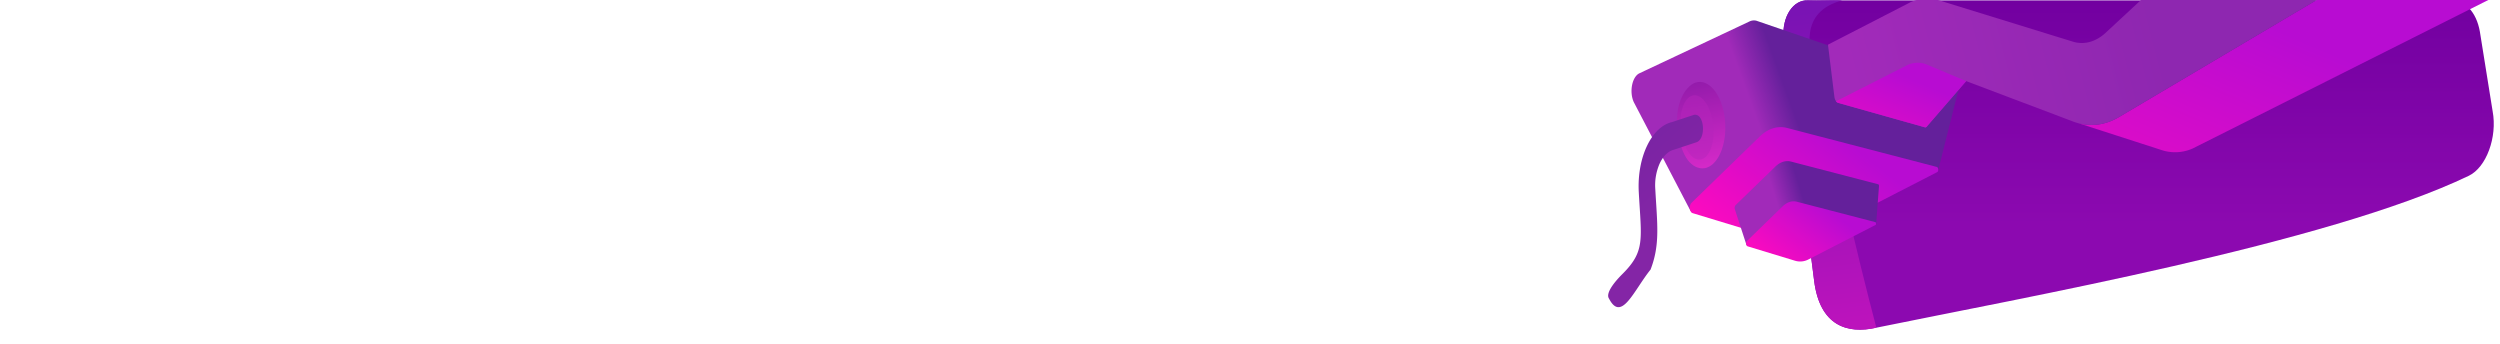 <svg xmlns="http://www.w3.org/2000/svg" xmlns:xlink="http://www.w3.org/1999/xlink" viewBox="0 0 1920 264"><path d="M1369.69,29.27c.1,1.92-1.37-10.07,23.58,186.53,4.4,34.42,25.41,40.95,47.78,35.87,109.9-22.61,346.52-64.59,455-116.68,13.47-6.46,22-29.71,18.3-49.52l-9.84-61.35c-2.69-15.06-11.66-24.25-21.86-23.8h-494.2C1377.27-.28,1368.59,12.44,1369.69,29.27Z" style="fill:url(#top-right-lg)" /><path d="M1369.69,29.27c.07,1,.16,1.95.29,2.93l23.29,183.6c4.4,34.42,25.42,40.95,47.78,35.87C1425.3,192,1410,123.6,1394.59,60.76c-5.68-23.21-13.11-51.47,20.25-60.49-8.6-.36-17.72.41-26.37,0C1377.42-.27,1368.61,12.16,1369.69,29.27Z" style="fill:url(#top-right-lg-2)" /><path d="M1504,69.19v.1l-15.5,61.56L1298.29,161.9l-43.52-83.43c-3.63-7.88-1.37-19.51,4.32-22.19l84.5-39.8a7.84,7.84,0,0,1,5.35-.56Z" style="fill:url(#top-right-lg-3)" /><path d="M1488.52,130.88a2.21,2.21,0,0,1-.3.84,1.23,1.23,0,0,1-.5.49l-98.47,50.61a25.82,25.82,0,0,1-19.74,2l-69.62-21.15a2.43,2.43,0,0,1-1.28-1l-.35-.69a5.91,5.91,0,0,1-.42-1.63,7.4,7.4,0,0,1,0-1.76,6.14,6.14,0,0,1,.44-1.61,3.8,3.8,0,0,1,.79-1.2l52.32-50.85c6.35-6.21,13.82-8.56,21.11-6.65l115,29.94a1.15,1.15,0,0,1,.49.33,2.2,2.2,0,0,1,.37.64,3.06,3.06,0,0,1,.17.82,3.16,3.16,0,0,1,0,.87Z" style="fill:url(#top-right-lg-4)" /><path d="M1341.2,187.85l-8.91-27.32a4.18,4.18,0,0,1,0-1.69,2.58,2.58,0,0,1,.65-1.3L1363.4,128c3.68-3.61,8-5,12.26-3.87l66.78,17.39a.59.59,0,0,1,.29.19,1.27,1.27,0,0,1,.22.38,1.78,1.78,0,0,1,.1.48,1.51,1.51,0,0,1,0,.52l-2.16,29-99.54,16.24Z" style="fill:url(#top-right-lg-5)" /><path d="M1440.82,172.07a1.15,1.15,0,0,1-.16.44.56.56,0,0,1-.27.26l-51.49,26.47a13.54,13.54,0,0,1-10.33,1l-36.42-11.07a1.2,1.2,0,0,1-.67-.55l-.18-.36a3,3,0,0,1-.22-.85,3.54,3.54,0,0,1,0-.92,3.15,3.15,0,0,1,.23-.84,1.91,1.91,0,0,1,.41-.62l27.37-26.59c3.32-3.24,7.22-4.48,11-3.49l60.17,15.65a.61.61,0,0,1,.26.18,1,1,0,0,1,.2.34,1.49,1.49,0,0,1,.09.44,1.78,1.78,0,0,1,0,.46Z" style="fill:url(#top-right-lg-6)" /><path d="M1913.15-1.07,1684.08,114a33.17,33.17,0,0,1-23.32,1.46l-64.53-20.83c10.53,2.84,21.34,1.17,31.37-4.85L1780.93-1.07Z" style="fill:url(#top-right-lg-7)" /><path d="M1781.09-1.07l-153.5,90.88c-11.3,6.76-23.55,8-35.27,3.59L1510,62.29l-30.38,35.09a1.17,1.17,0,0,1-1.18.42L1411.69,79c-1.45-.45-2.62-2.37-2.89-4.76l-4.91-39.92L1467,1.83A31.46,31.46,0,0,1,1489.51.37L1592,32c8.3,2.52,16.87.37,24.34-6.1l29.06-26.95Z" style="fill:url(#top-right-lg-8)" /><path d="M1510,62.29l-6,6.9-24.42,28.19a1.17,1.17,0,0,1-1.18.42L1411.69,79a3.33,3.33,0,0,1-1.62-1.25l54-27.4a18.45,18.45,0,0,1,16-.64Z" style="fill:url(#top-right-lg-9)" /><path d="M1324.54,90.06c2.43,18-3.73,35.36-13.76,38.71-5.25,1.76-15.46-.08-20.47-19-7.29-27.6,3.87-43.65,11.74-46.28C1312.07,60.09,1322.11,72.05,1324.54,90.06Z" style="fill:url(#top-right-lg-10)" /><path d="M1315.52,94.31c2,13.5-1.91,26-8.67,28-6.12,1.78-11.47-5.19-14.25-14.53-5-16.9-.24-32.27,7.11-34.4C1306.46,71.43,1313.55,80.78,1315.52,94.31Z" style="fill:url(#top-right-lg-11)" /><path d="M1302.35,109.42,1285.51,115c-4.28,1.07-8.15,4.8-10.8,10.41a41.34,41.34,0,0,0-3.45,19.77c1.47,26.78,3.85,42.54-3.63,61.85-12.85,16-22.38,40.8-31.89,22.32-2.91-4.09,4.2-12.86,10.27-18.89,17.64-17.54,14.57-26.47,12.57-62.94-1.44-26.43,9.72-50,25.4-53.72l16.84-5.56C1309.16,86.29,1310.69,107.48,1302.35,109.42Z" style="fill:url(#top-right-lg-12)" /><defs><linearGradient id="top-right-lg" x1="1642.42" y1="448.21" x2="1642.36" y2="621.02" gradientTransform="translate(0 -448)" gradientUnits="userSpaceOnUse"><stop offset="0" stop-color="#7200a0" /><stop offset="1" stop-color="#8c09b0" /></linearGradient><linearGradient id="top-right-lg-2" x1="1390.99" y1="456.92" x2="1422.6" y2="696.71" gradientTransform="translate(0 -448)" gradientUnits="userSpaceOnUse"><stop offset="0" stop-color="#7a13b4" /><stop offset="1" stop-color="#bc13bc" /></linearGradient><linearGradient id="top-right-lg-3" x1="1296.24" y1="148.81" x2="1387.45" y2="181.96" gradientTransform="matrix(1, 0, 0, -1, 0, 266)" gradientUnits="userSpaceOnUse"><stop offset="0.6" stop-color="#a12ab9" /><stop offset="0.9" stop-color="#64209b" /></linearGradient><linearGradient id="top-right-lg-4" x1="1344.84" y1="60.58" x2="1426.66" y2="164.05" gradientTransform="matrix(1, 0, 0, -1, 0, 266)" gradientUnits="userSpaceOnUse"><stop offset="0" stop-color="#ff0bbe" /><stop offset="0.92" stop-color="#b80cd2" /></linearGradient><linearGradient id="top-right-lg-5" x1="1342.51" y1="98.35" x2="1390.37" y2="113.24" gradientTransform="matrix(1, 0, 0, -1, 0, 266)" gradientUnits="userSpaceOnUse"><stop offset="0.49" stop-color="#a12ab9" /><stop offset="0.9" stop-color="#64209b" /></linearGradient><linearGradient id="top-right-lg-6" x1="1365.67" y1="54.94" x2="1408.46" y2="109.06" xlink:href="#top-right-lg-4" /><linearGradient id="top-right-lg-7" x1="1657.03" y1="-9" x2="1762.57" y2="237.61" gradientTransform="matrix(1, 0, 0, -1, 0, 266)" gradientUnits="userSpaceOnUse"><stop offset="0" stop-color="#ff0bbe" /><stop offset="1" stop-color="#b80cd2" /></linearGradient><linearGradient id="top-right-lg-8" x1="1655.87" y1="247.23" x2="1425.49" y2="188.31" gradientTransform="matrix(1, 0, 0, -1, 0, 266)" gradientUnits="userSpaceOnUse"><stop offset="0" stop-color="#8e27b0" /><stop offset="1" stop-color="#a22aba" /></linearGradient><linearGradient id="top-right-lg-9" x1="1427.32" y1="119.45" x2="1464.58" y2="206.63" xlink:href="#top-right-lg-7" /><linearGradient id="top-right-lg-10" x1="1299.72" y1="203.94" x2="1313.03" y2="138.51" gradientTransform="matrix(1, 0, 0, -1, 0, 266)" gradientUnits="userSpaceOnUse"><stop offset="0" stop-color="#921baa" /><stop offset="1" stop-color="#d429c8" /></linearGradient><linearGradient id="top-right-lg-11" x1="1299.67" y1="197.09" x2="1306.36" y2="144.01" gradientTransform="matrix(1, 0, 0, -1, 0, 266)" gradientUnits="userSpaceOnUse"><stop offset="0" stop-color="#a720b4" /><stop offset="1" stop-color="#c126c0" /></linearGradient><linearGradient id="top-right-lg-12" x1="1283.92" y1="91.32" x2="1192.7" y2="189.91" gradientTransform="matrix(1, 0, 0, -1, 0, 266)" gradientUnits="userSpaceOnUse"><stop offset="0.07" stop-color="#8425a6" /><stop offset="0.9" stop-color="#7022a1" /></linearGradient></defs></svg>